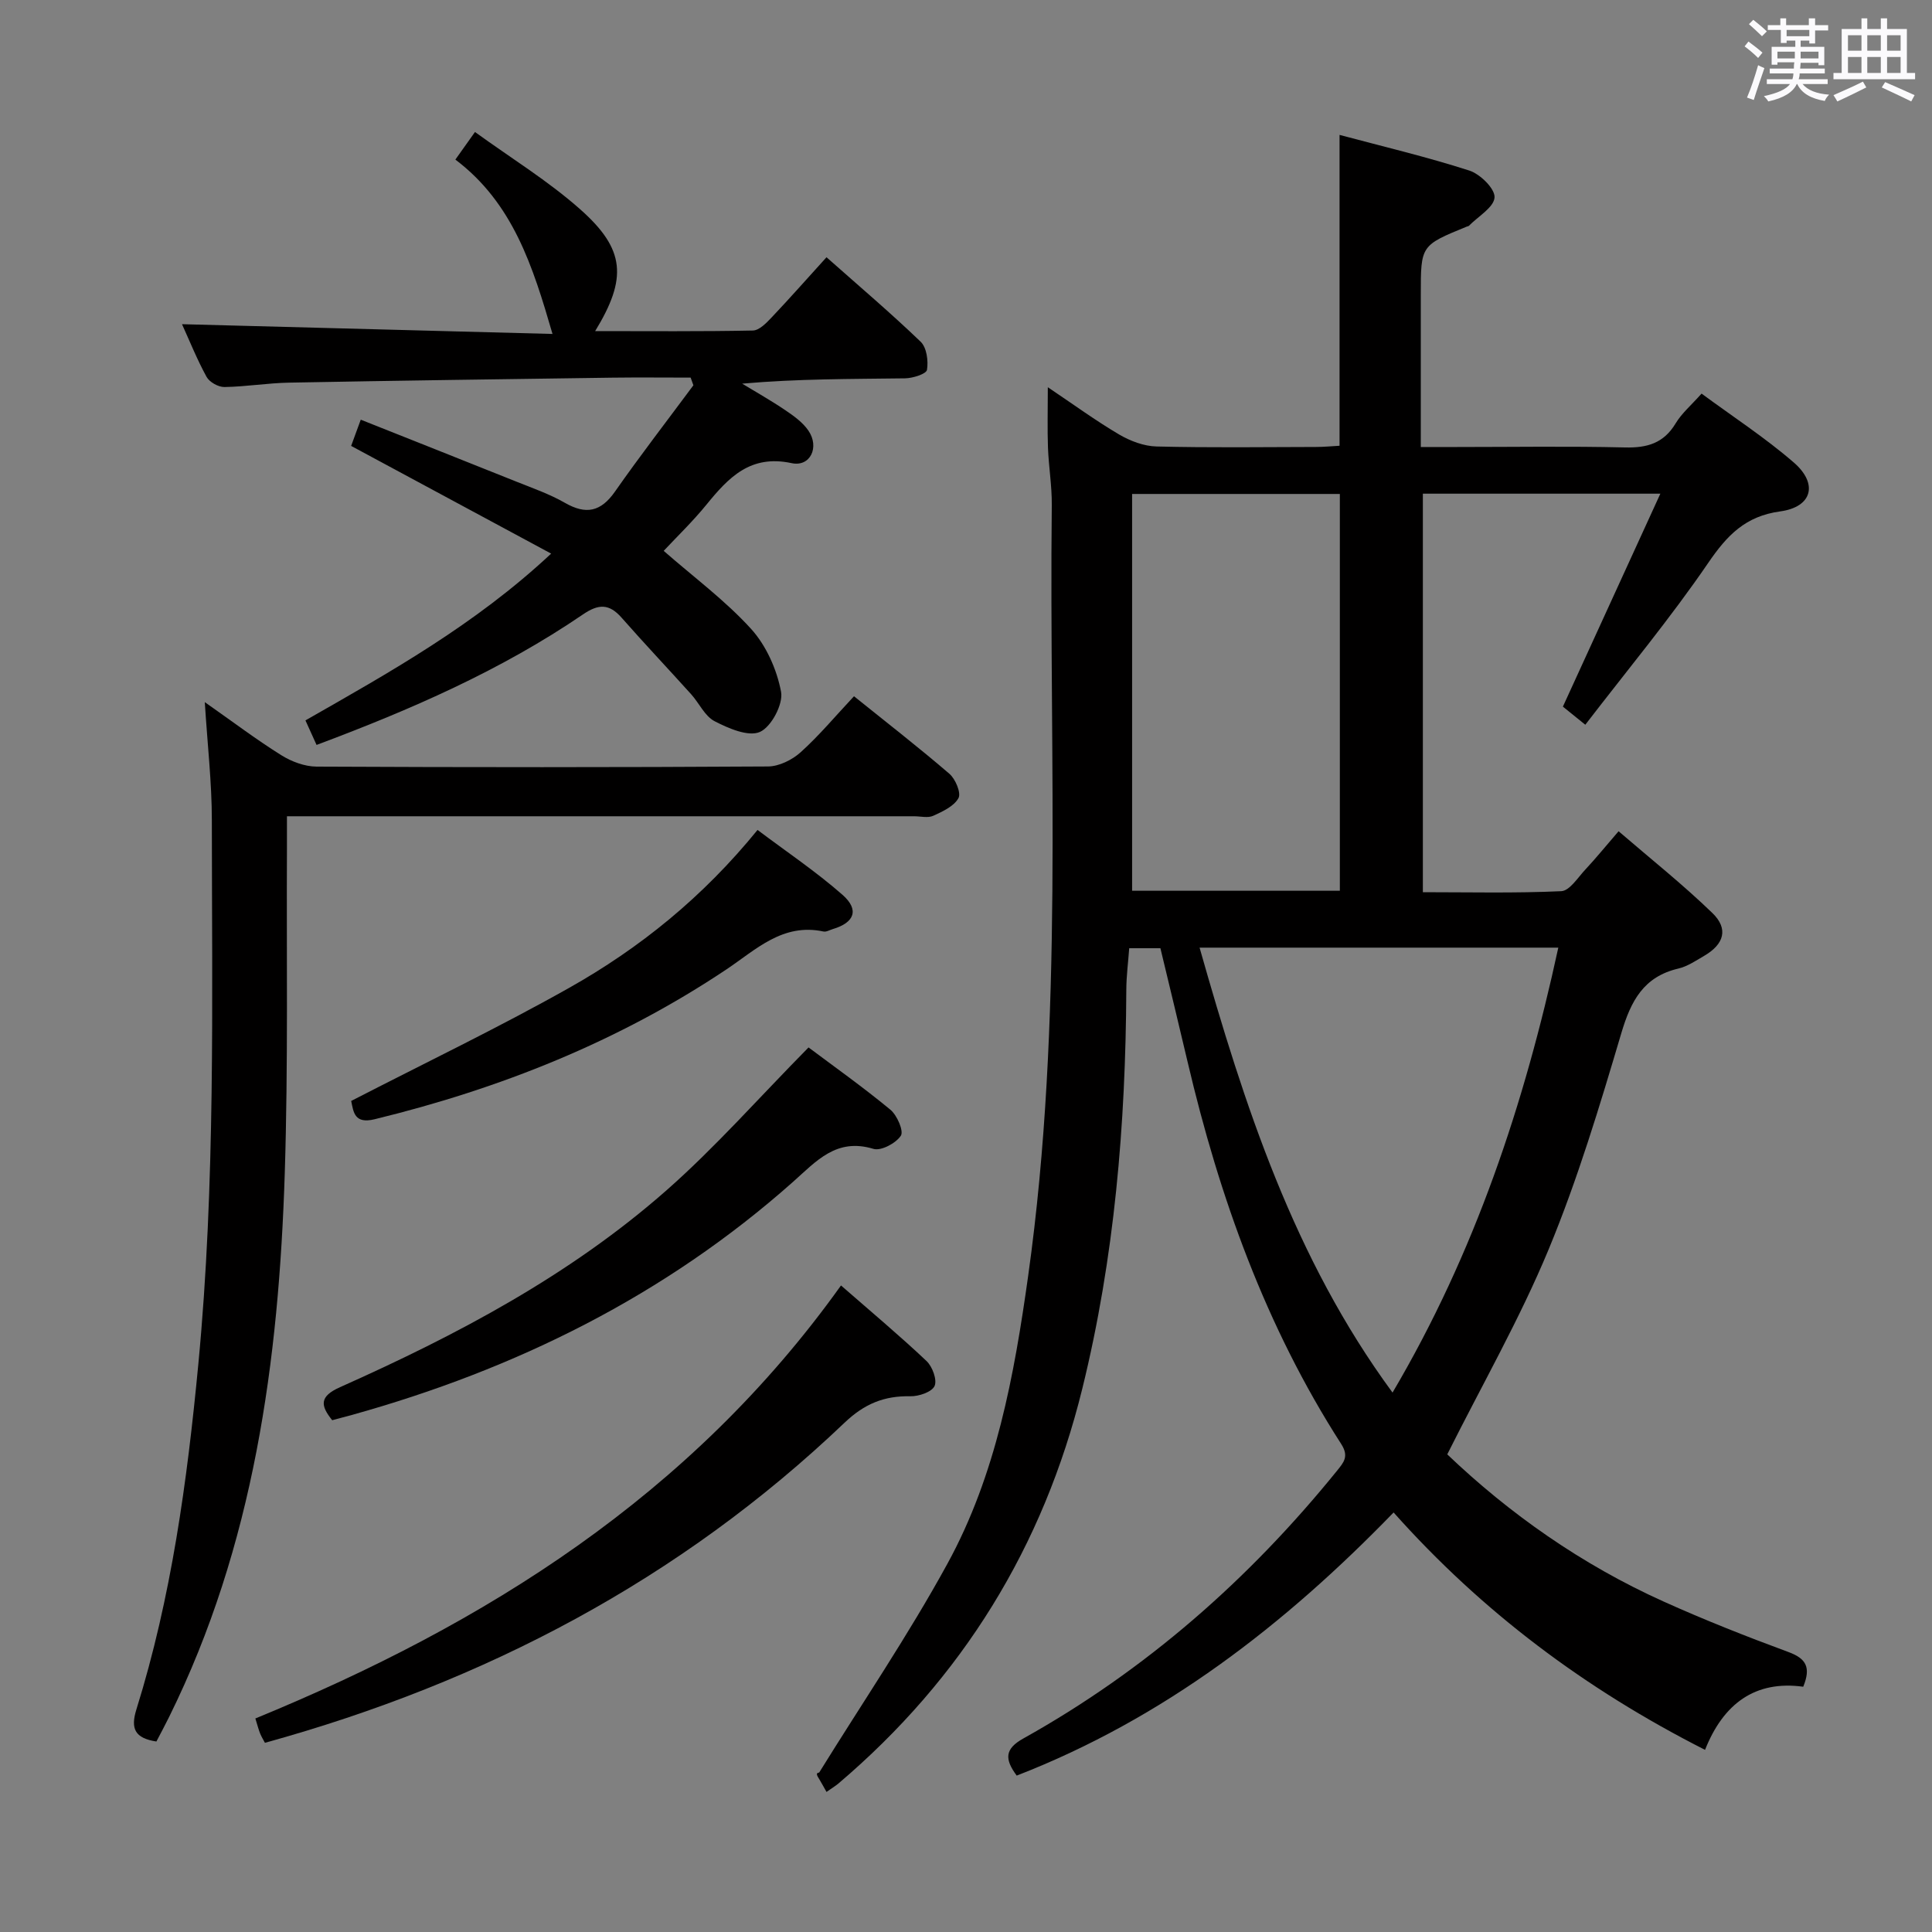 <svg enable-background="new 0 0 400 400" viewBox="0 0 400 400" xmlns="http://www.w3.org/2000/svg"><rect x="0" y="0" width="400" height="400" fill="#808080" stroke="none"/><path d="m361.2 9.6.8-1c.9.7 1.9 1.4 2.9 2.3l-.9 1.1c-1-1-2-1.8-2.8-2.4zm.5 10.6c.9-2.1 1.6-4.3 2.3-6.7.4.2.8.4 1.3.6-.7 2.1-1.5 4.3-2.2 6.6zm.4-15.2.9-.9c1 .8 2 1.6 2.8 2.4l-1 1c-.9-.9-1.8-1.7-2.7-2.5zm12.5-1.2h1.2v1.4h2.7v1.1h-2.7v2.7h-1.2v-.6h-1.8v1.3h4.9v3.8h-1.2v-.5h-3.7c0 .4-.1.9-.1 1.2h5.1v1h-5.2c0 .5-.1.9-.2 1.2h6v1h-5.2c1.1 1.3 2.9 2 5.5 2.2-.4.4-.7.8-.9 1.3-2.9-.5-4.8-1.6-5.7-3.5h-.1c-.8 1.7-2.7 2.9-5.9 3.6-.2-.4-.6-.8-.9-1.1 2.8-.6 4.6-1.4 5.4-2.5h-4.8v-1h5.3c.1-.3.2-.7.2-1.2h-4.9v-1h5c0-.4 0-.8.1-1.3h-3.5v.5h-1.2v-3.7h4.9v-1.3h-1.8v.5h-1.2v-2.7h-2.7v-1h2.6v-1.4h1.2v1.4h4.7v-1.4zm-6.6 8.3h3.6c0-.4 0-.9 0-1.4h-3.6zm1.9-4.6h4.7v-1.3h-4.7zm6.6 3.2h-3.7v1.4h3.7z" fill="#fbfafc"/><path d="m385.3 3.8h1.3v2.2h2.8v-2.2h1.3v2.2h4.1v9.1h1.7v1.3h-16.9v-1.3h1.7v-9.1h4.1v-2.2zm.4 13.1.7 1.2c-1.8.9-3.8 1.9-6 2.9-.2-.4-.5-.8-.8-1.3 2.3-1 4.3-1.9 6.1-2.8zm-3.1-6.4h2.8v-3.2h-2.8zm0 4.6h2.8v-3.3h-2.8zm4-4.6h2.8v-3.2h-2.8zm0 4.6h2.8v-3.3h-2.8zm3.7 1.9c2.1.9 4.1 1.8 6.1 2.7l-.7 1.3c-2.2-1.1-4.2-2-6.1-2.9zm3.2-9.7h-2.8v3.2h2.8v-3.1zm-2.8 7.8h2.8v-3.3h-2.8z" fill="#fbfafc"/><g fill="#010000"><path d="m353.01 362.29c-24.86-12.62-46.17-28.61-64.48-49.15-22.58 23.3-47.61 42.67-78.03 54.48-2.51-3.39-2.53-5.51 1.36-7.68 25.32-14.13 46.72-32.92 64.94-55.42 1.42-1.76 2.53-2.99.88-5.56-15.64-24.33-25.23-51.12-31.8-79.11-1.82-7.75-3.7-15.48-5.63-23.53-1.93 0-3.83 0-6.46 0-.2 2.82-.59 5.73-.6 8.64-.14 27.83-2.43 55.41-9.11 82.54-8.05 32.72-24.85 59.97-50.51 81.77-.49.42-1.05.75-2.45 1.73-.49-.86-.96-1.74-1.47-2.59-.42-.69-.89-1.35-.05-1.42 8.9-14.38 18.44-28.41 26.55-43.23 10.1-18.44 13.83-38.99 16.72-59.6 7.43-53.01 4.31-106.35 4.89-159.58.04-3.97-.64-7.95-.79-11.93-.14-3.81-.03-7.63-.03-12.48 5.29 3.55 9.88 6.91 14.77 9.79 2.3 1.35 5.13 2.42 7.75 2.48 10.99.27 21.99.13 32.99.1 1.62 0 3.25-.16 4.89-.25 0-21.47 0-42.53 0-64.36 9.06 2.42 18.07 4.55 26.86 7.38 2.25.72 5.34 3.76 5.23 5.56-.13 2.06-3.39 3.93-5.3 5.87-.11.11-.31.12-.46.18-9.51 3.89-9.51 3.89-9.51 14.03v31.6h7.29c11.66 0 23.33-.19 34.99.09 4.59.11 8.01-.87 10.48-4.98 1.26-2.1 3.23-3.76 5.37-6.17 6.46 4.77 13.14 9.11 19.1 14.27 5.1 4.42 3.8 9.22-2.83 10.12-7.2.99-10.97 4.93-14.87 10.63-7.85 11.49-16.79 22.24-25.47 33.54-2.17-1.75-3.43-2.78-4.64-3.75 6.71-14.65 13.29-29.04 20.18-44.09-17.16 0-32.95 0-49.17 0v82.51c9.49 0 19.09.23 28.65-.21 1.73-.08 3.43-2.81 4.98-4.47 2.15-2.3 4.14-4.75 6.89-7.94 6.56 5.65 13.28 10.99 19.42 16.93 3.38 3.27 2.43 6.46-1.69 8.86-1.72 1-3.47 2.2-5.36 2.64-7.18 1.69-9.81 6.67-11.79 13.33-4.48 15.1-9.04 30.28-15.06 44.81-5.96 14.37-13.75 27.98-20.99 42.44 12.82 12.24 27.82 22.83 44.79 30.47 8.47 3.82 17.14 7.24 25.86 10.46 3.63 1.34 4.7 3.14 3.05 7.18-9.93-1.37-16.54 3.49-20.33 13.07zm-104.65-166.09c9.28 32.68 19.49 64.29 39.95 92.12 17.06-28.93 27.3-59.75 34.32-92.12-24.86 0-49.29 0-74.27 0zm-13.97-93.93v82.15h43.01c0-27.64 0-54.87 0-82.15-14.53 0-28.66 0-43.01 0z"/><path d="m65.54 154.23c-.75-1.66-1.42-3.13-2.3-5.08 17.51-10 35.08-19.78 50.87-34.53-14.06-7.57-27.56-14.84-41.41-22.3.56-1.53 1.16-3.17 1.99-5.43 10.95 4.36 21.59 8.56 32.2 12.82 3.4 1.36 6.9 2.58 10.06 4.39 4.39 2.52 7.45 1.86 10.38-2.33 5.22-7.46 10.8-14.68 16.23-22-.19-.53-.38-1.06-.57-1.59-5.39 0-10.78-.06-16.17.01-22.31.31-44.61.61-66.92 1.03-4.48.08-8.95.84-13.43.91-1.26.02-3.1-1.01-3.7-2.1-1.98-3.61-3.52-7.47-5.09-10.91 25.57.67 51 1.34 76.71 2.02-4.08-14.04-8.18-27.09-20.11-36.1 1.32-1.85 2.32-3.26 4.06-5.71 7.49 5.43 15.16 10.13 21.79 16.01 9.34 8.27 9.77 14.26 3.09 25.21 11.13 0 21.89.1 32.66-.12 1.32-.03 2.79-1.56 3.87-2.7 3.75-3.96 7.36-8.05 11.37-12.47 6.71 5.95 13.29 11.53 19.49 17.49 1.25 1.2 1.62 3.96 1.31 5.83-.13.83-2.93 1.73-4.53 1.75-11.12.15-22.24.08-33.73 1.1 2.98 1.82 6.03 3.53 8.92 5.49 1.76 1.19 3.62 2.52 4.79 4.23 2.35 3.43.39 7.57-3.47 6.74-8.54-1.84-13.06 2.97-17.65 8.61-2.81 3.45-6.04 6.56-8.84 9.55 6.26 5.48 12.75 10.28 18.07 16.13 3.15 3.46 5.36 8.43 6.23 13.05.48 2.55-2.03 7.28-4.38 8.31-2.4 1.05-6.51-.74-9.38-2.22-2.04-1.06-3.19-3.74-4.86-5.59-4.78-5.3-9.68-10.49-14.4-15.85-2.58-2.93-4.78-2.87-8.01-.66-16.99 11.59-35.7 19.74-55.14 27.01z"/><path d="m176.81 144.15c6.91 5.56 13.47 10.65 19.76 16.06 1.25 1.08 2.46 3.97 1.87 5.03-.93 1.69-3.27 2.77-5.22 3.66-1.11.5-2.62.1-3.96.1-41.15 0-82.29 0-123.44 0-1.96 0-3.91 0-6.41 0 0 2.46.01 4.42 0 6.38-.11 22.49.26 44.99-.45 67.45-1.23 38.93-6.4 77.14-23.95 112.65-.86 1.75-1.79 3.47-2.63 5.08-4.45-.68-5.38-2.65-4.15-6.61 7.26-23.25 10.51-47.21 12.82-71.39 3.59-37.53 2.83-75.14 2.81-112.74 0-7.76-.9-15.53-1.46-24.45 5.87 4.12 10.72 7.79 15.86 11 2.11 1.32 4.83 2.33 7.27 2.35 31.15.15 62.3.16 93.46-.03 2.29-.01 5.02-1.36 6.77-2.94 3.81-3.43 7.13-7.41 11.05-11.6z"/><path d="m174.12 266.14c6.33 5.53 12.18 10.42 17.71 15.65 1.22 1.15 2.23 3.92 1.66 5.17-.58 1.25-3.27 2.16-5.02 2.12-5.43-.11-9.52 1.57-13.63 5.49-34.06 32.48-74.46 53.7-119.99 66.26-.29-.56-.7-1.21-.99-1.92-.31-.76-.51-1.57-.99-3.12 47.57-19.53 90.16-46.13 121.25-89.65z"/><path d="m167.4 216.86c5.12 3.84 11.2 8.15 16.93 12.88 1.4 1.15 2.82 4.44 2.18 5.4-1.03 1.56-4.1 3.2-5.68 2.72-7.66-2.33-11.8 2.53-16.63 6.82-26.5 23.55-57.41 38.82-91.38 48.28-1.27.35-2.55.69-4.04 1.08-2.42-3.01-2.73-4.9 1.62-6.84 24.23-10.81 47.64-23.17 67.66-40.82 10.05-8.86 18.97-19 29.34-29.52z"/><path d="m72.71 227.94c15.37-7.92 30.48-15.17 45.05-23.37 14.7-8.27 27.76-18.82 39.08-32.74 5.93 4.47 12.08 8.59 17.6 13.44 3.52 3.1 2.46 5.76-2.03 7.09-.64.19-1.33.62-1.91.5-8.44-1.81-13.97 3.74-20.08 7.83-22.33 14.93-46.85 24.7-72.87 31.04-4.16 1.01-4.36-1.45-4.84-3.79z"/></g></svg>